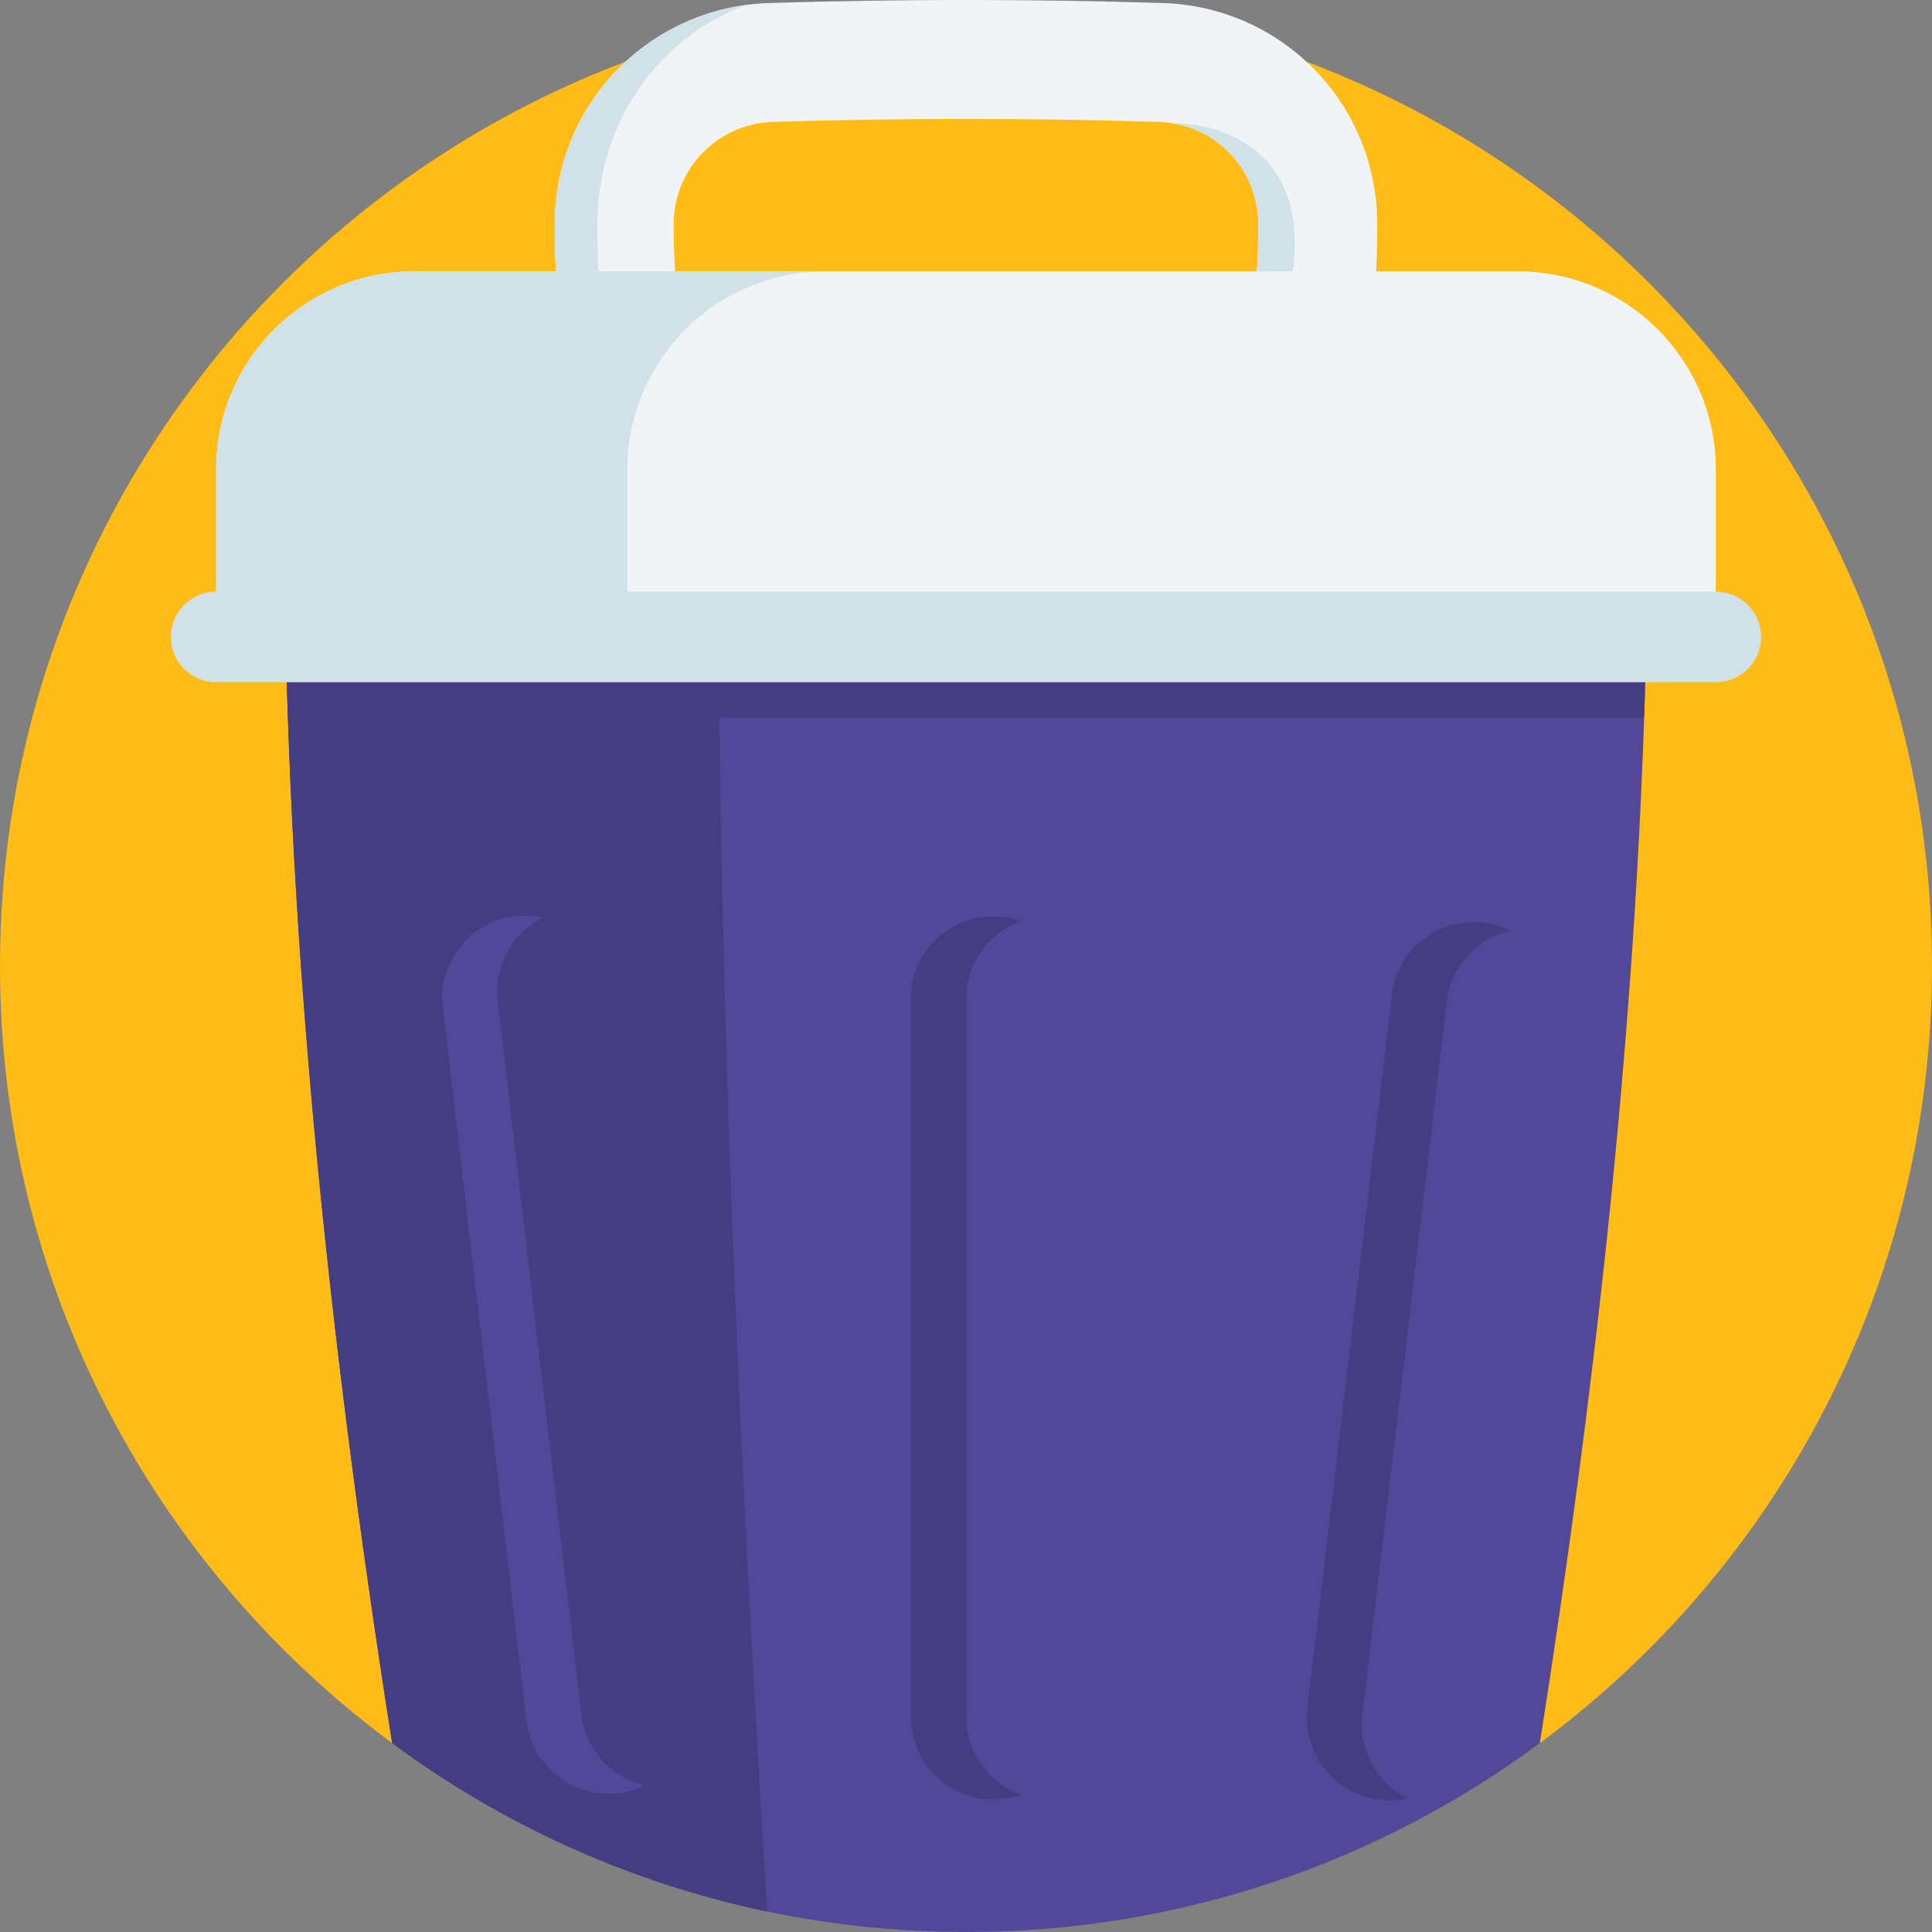 <svg id="Capa_1" enable-background="new 0 0 512 512" height="512" viewBox="0 0 512 512" width="512" xmlns="http://www.w3.org/2000/svg"><rect x="0" y="0" width="512" height="512" fill="#808080" stroke="none"/><g><path d="m512 256c0 84.43-40.88 159.32-103.92 205.95-42.52 31.45-92.921 17.63-149.871 17.63-18.06 0-35.68-1.87-52.68-5.42-36.62-7.67-72.569 9.27-101.609-12.21 0-.01-.01-.01-.01-.01-63.04-46.63-103.91-121.51-103.91-205.94 0-141.38 114.62-256 256-256s256 114.62 256 256z" fill="#ffbb16"/><g><path d="m436.64 136.26c0 17.91-.32 35.89-.92 53.91-3.03 89.2-13.2 179.9-27.64 271.78-42.52 31.45-95.13 50.05-152.08 50.05s-109.57-18.6-152.09-50.06c-14.43-91.87-24.6-182.58-27.62-271.77-.61-18.02-.92-36-.92-53.91 120.42-14.25 240.85-14.25 361.27 0z" fill="#524798"/><path d="m190.26 136.26c.01 120.77 5.26 244.51 13.06 370.32-36.62-7.67-70.36-23.15-99.4-44.63-17.35-110.46-28.55-219.23-28.56-325.69 60.22-7.13 120.43-10.69 180.64-10.69-21.92 0-43.83 3.56-65.74 10.69z" fill="#453d81"/><path d="m308.074.796c-34.556-1.061-69.595-1.061-104.14 0-31.645.977-56.651 26.498-56.913 58.111-.126 15.834 1.639 31.876 5.253 47.689l2.648 11.599 11.883.62c29.597 1.566 59.393 2.354 89.2 2.354 29.796 0 59.603-.788 89.189-2.354l11.883-.62 2.648-11.599c3.625-15.802 5.39-31.845 5.253-47.689-.264-31.614-25.259-57.134-56.904-58.111zm-127.339 87.151c-1.534-9.603-2.269-19.248-2.196-28.777.126-14.615 11.704-26.413 26.361-26.865 16.957-.525 34.02-.788 51.103-.788 17.062 0 34.146.263 51.093.788 1.24.042 2.448.157 3.635.357 12.902 2.101 22.62 13.123 22.725 26.508.084 9.53-.651 19.174-2.196 28.777-10.328.472-20.677.84-31.047 1.114-39.807 1.061-79.805.683-119.478-1.114z" fill="#f1f4f6"/><path d="m341.043 79.468c-7.407 29.376-31.561 16.022-40.828 9.592 10.37-.273 20.719-.641 31.047-1.114 1.544-9.603 2.28-19.248 2.196-28.777-.105-13.385-9.824-24.407-22.725-26.508 15.937.001 39.556 10.182 30.31 46.807z" fill="#d0e2e7"/><g><path d="m163.576 108.719c-3.616-16.537-5.383-33.324-5.25-49.893.214-26.79 16.666-49.399 39.735-57.56-28.814 3.733-50.792 28.013-51.039 57.638-.132 15.838 1.634 31.884 5.25 47.692l2.651 11.596 10.848.574z" fill="#d0e2e7"/></g><path d="m436.641 136.256c0 17.913-.326 35.89-.924 53.919h-359.427c-.609-18.029-.924-36.006-.924-53.919 120.425-14.247 240.85-14.247 361.275 0z" fill="#453d81"/><path d="m402.218 71.92h-292.436c-28.992 0-52.494 23.502-52.494 52.494v44.388h397.424v-44.388c0-28.992-23.502-52.494-52.494-52.494z" fill="#f1f4f6"/><path d="m218.772 71.922c-28.998 0-52.501 23.503-52.501 52.49v44.39h-108.983v-44.39c0-28.987 23.503-52.49 52.501-52.49z" fill="#d0e2e7"/><path d="m373.033 476.524c-2.371.545-4.875.691-7.427.388-11.996-1.423-20.565-12.298-19.142-24.294l22.412-188.966c1.423-11.996 12.298-20.565 24.294-19.142 2.552.303 4.953 1.03 7.13 2.115-8.766 1.991-15.746 9.31-16.866 18.754l-22.412 188.966c-1.12 9.443 3.955 18.192 12.011 22.179z" fill="#453d81"/><path d="m170.92 473.122c-2.179 1.081-4.581 1.806-7.133 2.105-11.998 1.407-22.861-7.176-24.268-19.174l-22.162-188.995c-1.407-11.998 7.176-22.861 19.174-24.268 2.552-.299 5.057-.15 7.427.398-8.062 3.976-13.148 12.718-12.041 22.163l22.162 188.995c1.108 9.445 8.078 16.773 16.841 18.776z" fill="#524798"/><path d="m270.605 475.61c-2.29.82-4.76 1.26-7.33 1.26-12.08 0-21.87-9.79-21.87-21.87v-190.29c0-12.08 9.79-21.87 21.87-21.87 2.57 0 5.04.44 7.33 1.26-8.47 3.01-14.54 11.1-14.54 20.61v190.29c0 9.51 6.07 17.6 14.54 20.61z" fill="#453d81"/></g><path d="m454.712 180.802h-397.424c-6.627 0-12-5.373-12-12s5.373-12 12-12h397.424c6.627 0 12 5.373 12 12s-5.373 12-12 12z" fill="#d0e2e7"/></g></svg>